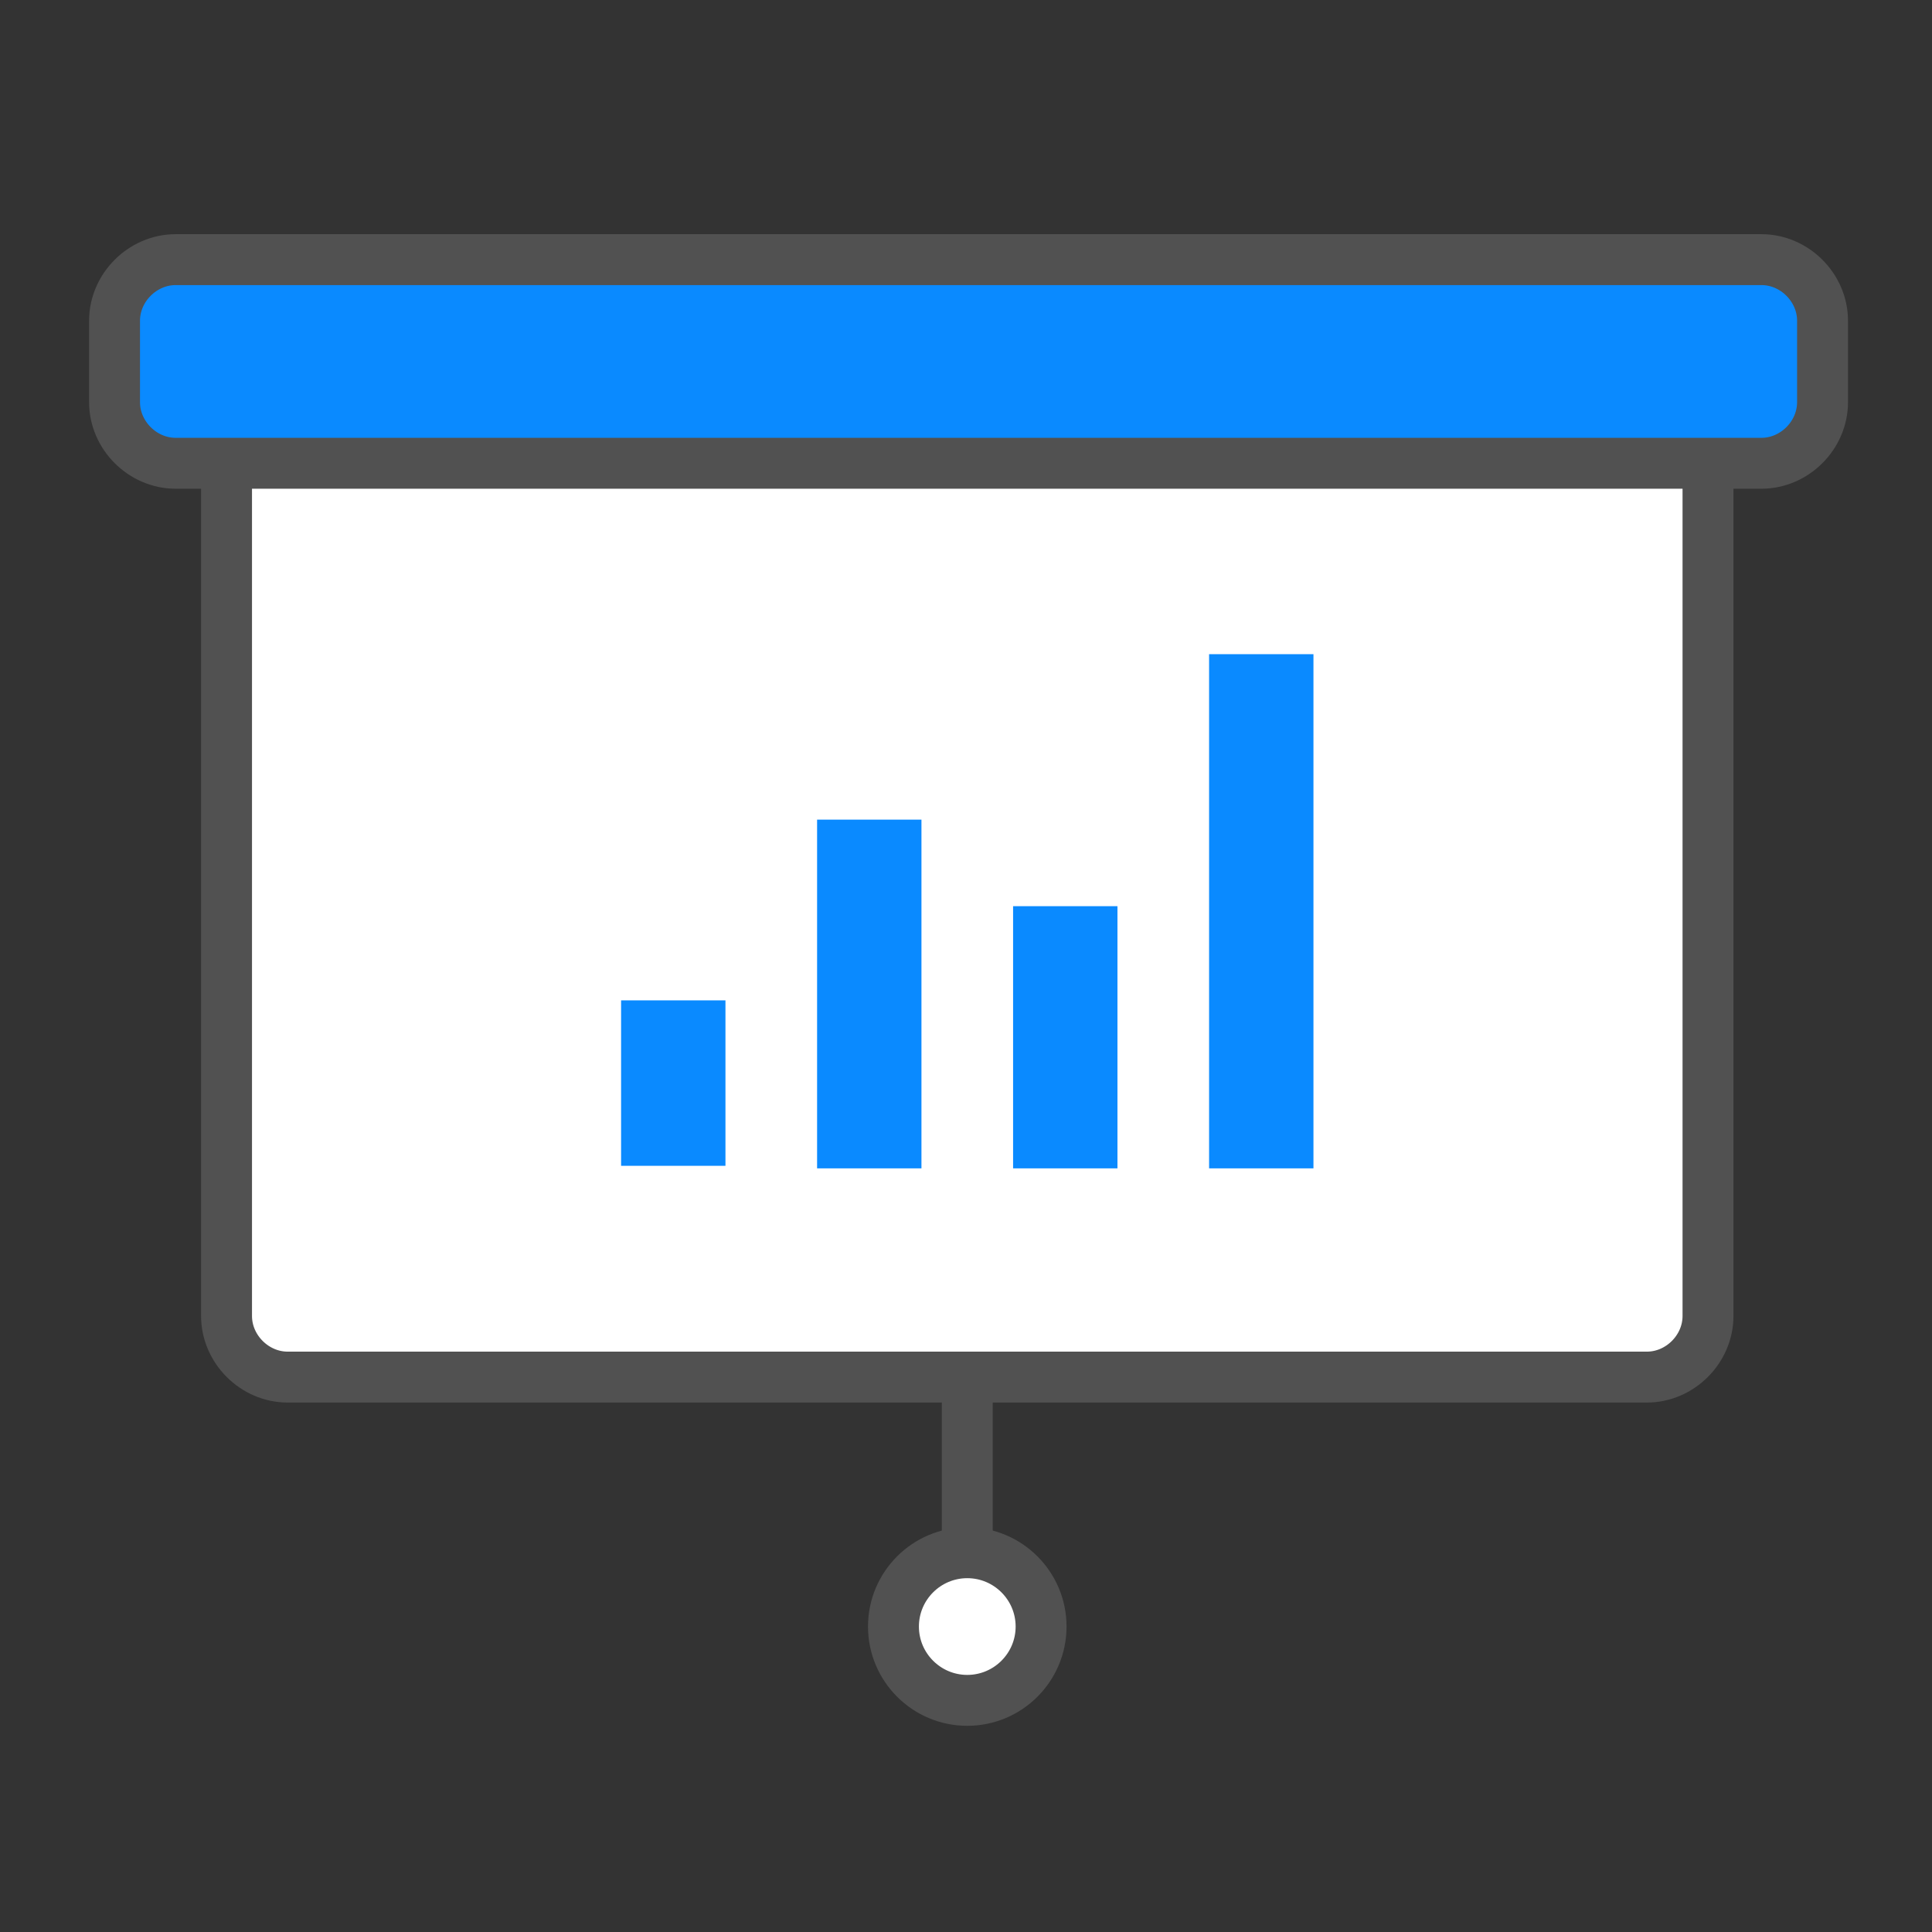 <?xml version="1.0" encoding="UTF-8"?>
<svg id="_레이어_1" data-name=" 레이어 1" xmlns="http://www.w3.org/2000/svg" version="1.1" viewBox="0 0 75.9 75.9">
  <rect x="0" y="0" width="75.9" height="75.9" fill="#333333" stroke="none"/>
  <defs>
    <style>
      .cls-1 {
        fill: none;
      }

      .cls-1, .cls-2, .cls-3 {
        stroke: #515151;
        stroke-linecap: round;
        stroke-linejoin: round;
        stroke-width: 2px;
      }

      .cls-4 {
        stroke-width: 0px;
      }

      .cls-4, .cls-2 {
        fill: #0a8aff;
      }

      .cls-3 {
        fill: #fff;
      }
    </style>
  </defs>
  <line class="cls-1" x1="38" y1="53.2" x2="38" y2="62.1"/>
  <g>
    <path class="cls-3" d="M67.1,51.7c0,1.3-1.1,2.4-2.4,2.4H11.3c-1.3,0-2.4-1.1-2.4-2.4V15.8c0-1.3,1.1-1.8,2.4-1.8h53.4c1.3,0,2.4.5,2.4,1.8v35.9Z"/>
    <g>
      <rect class="cls-4" x="24.4" y="39.3" width="4.1" height="6.5"/>
      <rect class="cls-4" x="32.1" y="32.2" width="4.1" height="13.7"/>
      <rect class="cls-4" x="39.8" y="35.6" width="4.1" height="10.3"/>
      <rect class="cls-4" x="47.5" y="25.7" width="4.1" height="20.2"/>
    </g>
    <path class="cls-2" d="M6.9,10.2h62.3c1.3,0,2.4,1.1,2.4,2.4v3.2c0,1.3-1.1,2.4-2.4,2.4H6.9c-1.3,0-2.4-1.1-2.4-2.4v-3.2c0-1.3,1.1-2.4,2.4-2.4Z"/>
  </g>
  <path class="cls-3" d="M40.9,63.9c0,1.6-1.3,2.9-2.9,2.9s-2.9-1.3-2.9-2.9,1.3-2.9,2.9-2.9,2.9,1.3,2.9,2.9Z"/>
</svg>
